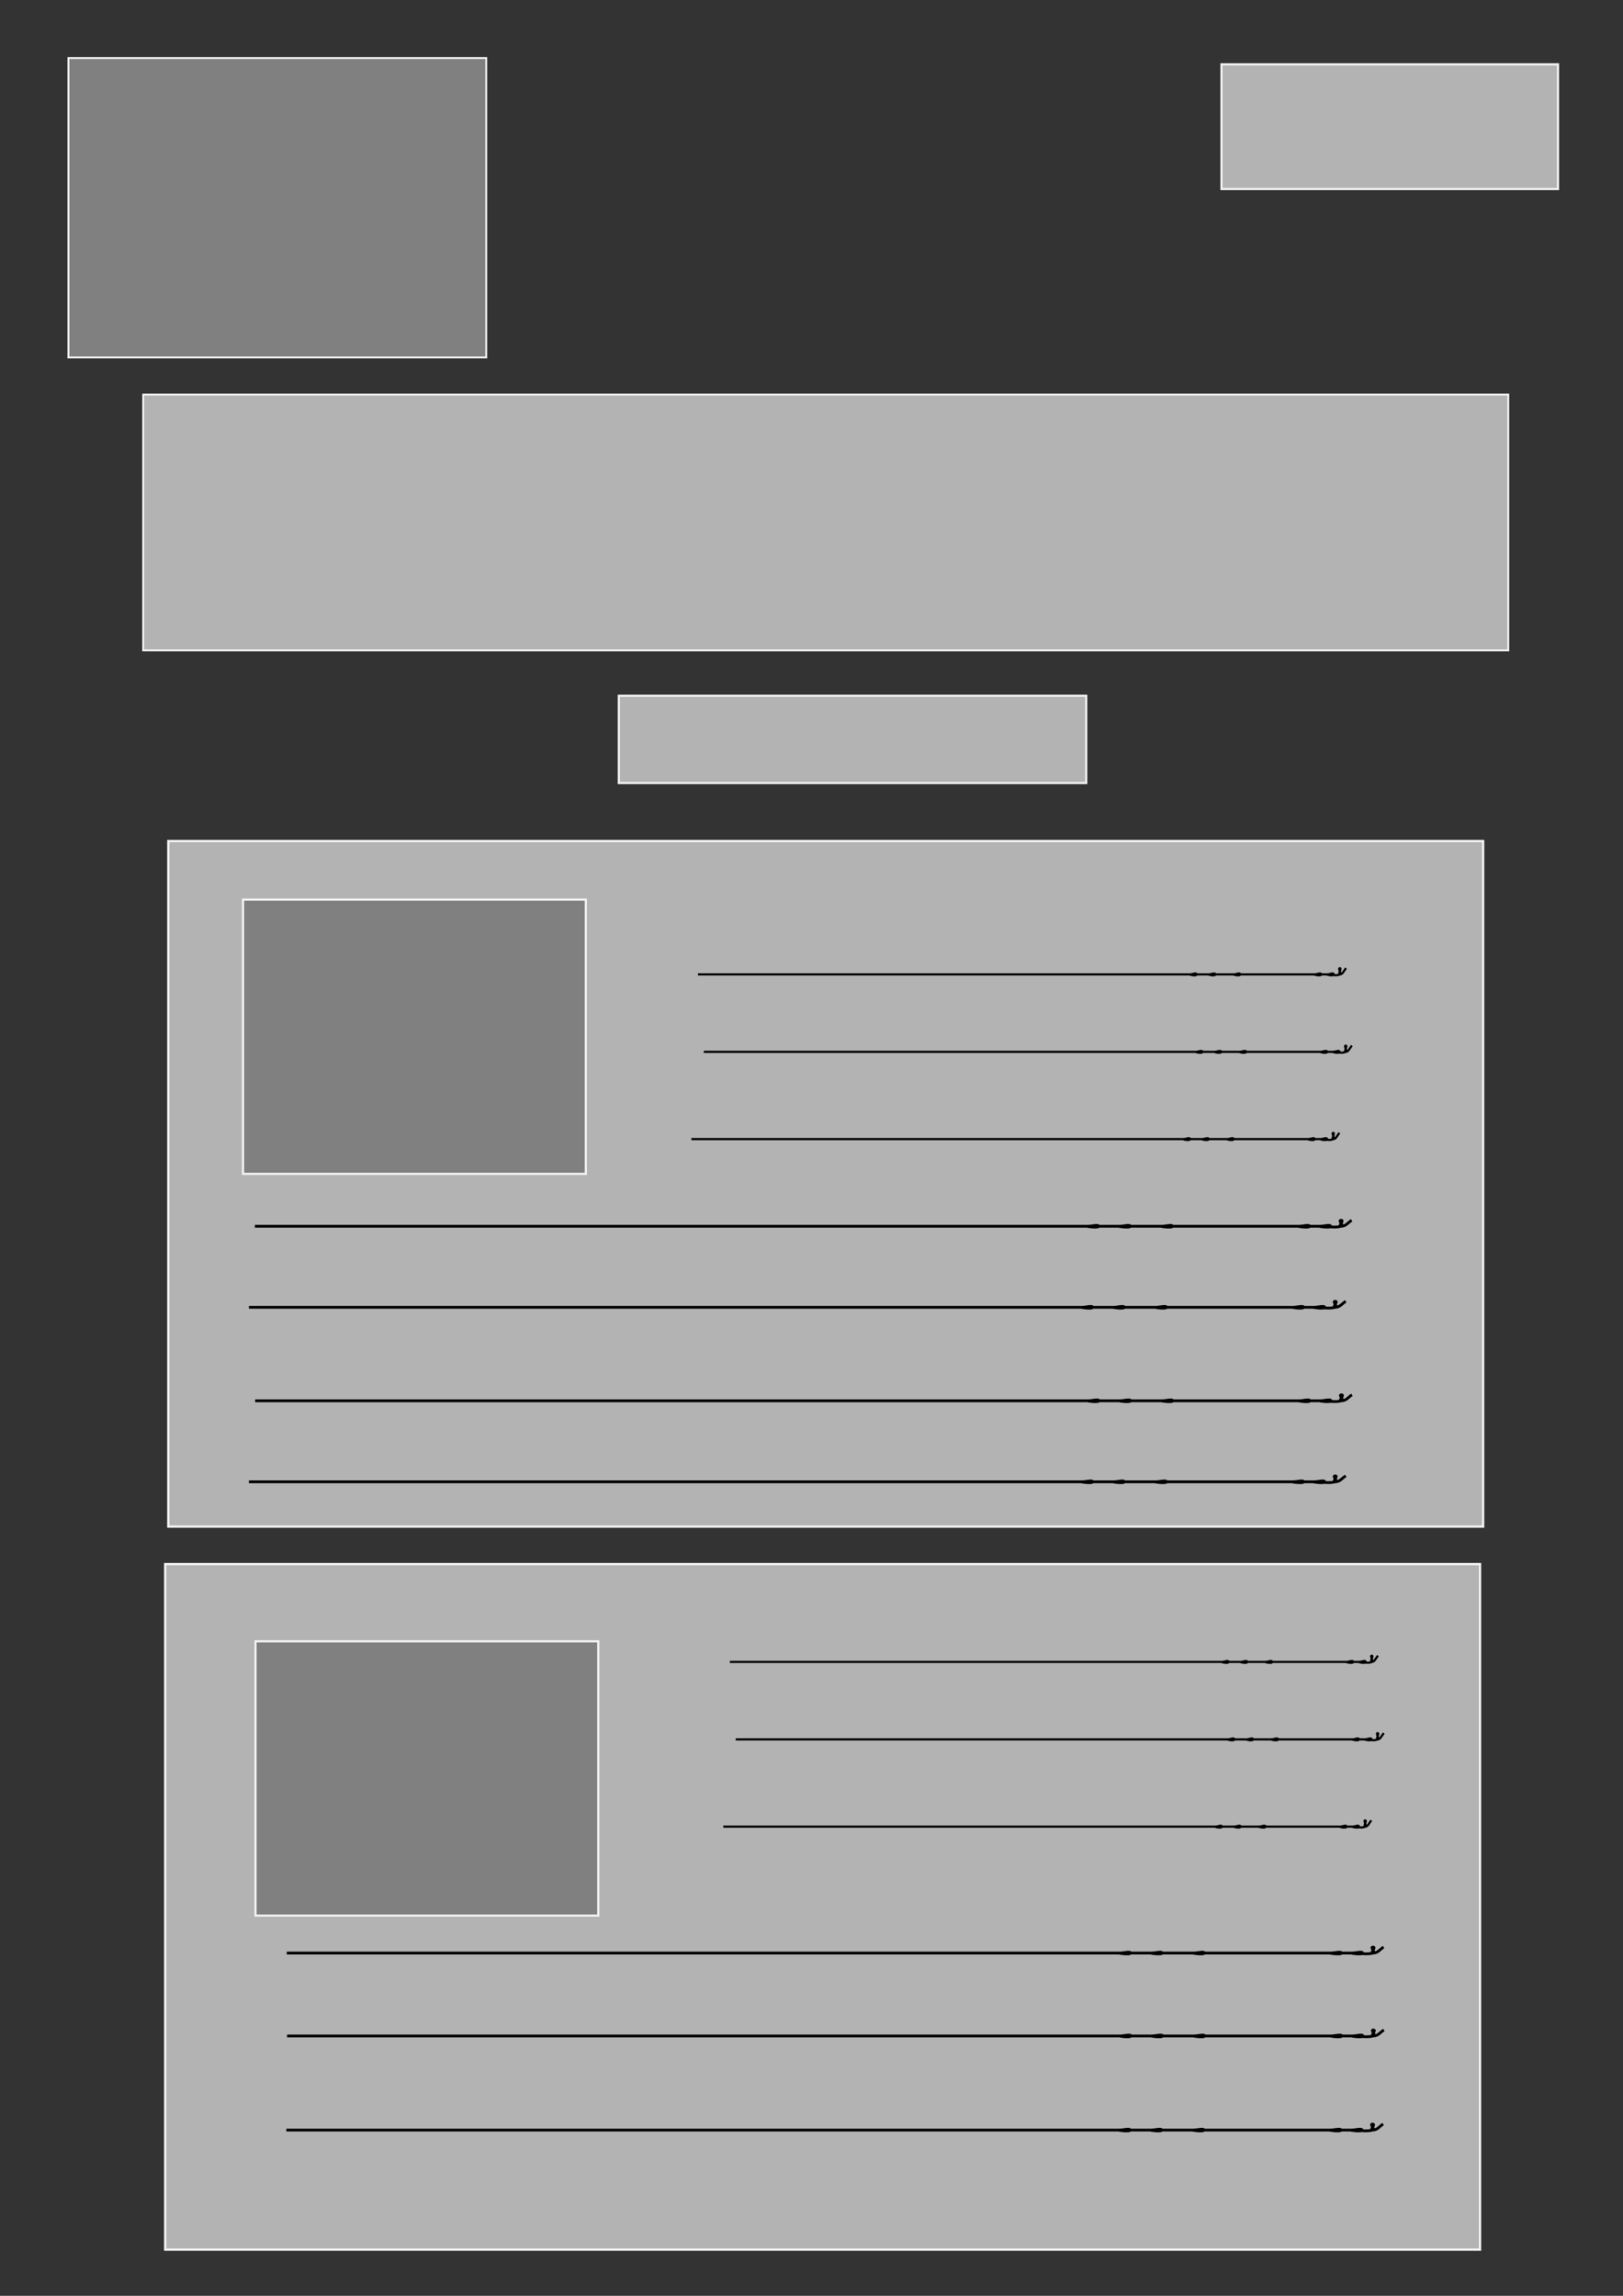 <?xml version="1.0" encoding="UTF-8" standalone="no"?>
<!-- Created with Inkscape (http://www.inkscape.org/) -->

<svg
   xmlns:dc="http://purl.org/dc/elements/1.1/"
   xmlns:cc="http://creativecommons.org/ns#"
   xmlns:rdf="http://www.w3.org/1999/02/22-rdf-syntax-ns#"
   xmlns:svg="http://www.w3.org/2000/svg"
   xmlns="http://www.w3.org/2000/svg"
   xmlns:sodipodi="http://sodipodi.sourceforge.net/DTD/sodipodi-0.dtd"
   xmlns:inkscape="http://www.inkscape.org/namespaces/inkscape"
   width="210mm"
   height="297mm"
   viewBox="0 0 744.094 1052.362"
   id="svg3406"
   version="1.1"
   inkscape:version="0.91 r13725"
   sodipodi:docname="Mobile.svg">
  <rect x="0" y="0" width="744.094" height="1052.362" fill="#333333" stroke="none"/>
  <defs
     id="defs3408" />
  <sodipodi:namedview
     id="base"
     pagecolor="#ffffff"
     bordercolor="#666666"
     borderopacity="1.0"
     inkscape:pageopacity="0.0"
     inkscape:pageshadow="2"
     inkscape:zoom="0.35"
     inkscape:cx="375"
     inkscape:cy="520"
     inkscape:document-units="px"
     inkscape:current-layer="layer1"
     showgrid="false"
     inkscape:snap-text-baseline="true"
     inkscape:window-width="667"
     inkscape:window-height="690"
     inkscape:window-x="683"
     inkscape:window-y="0"
     inkscape:window-maximized="0" />
  <g
     inkscape:label="Layer 1"
     inkscape:groupmode="layer"
     id="layer1">
    <rect
       style="fill:#808080;stroke:#f2f2f2;stroke-width:0.886"
       id="rect3416"
       width="191.543"
       height="137.257"
       x="31.372"
       y="26.591" />
    <rect
       style="fill:#b3b3b3;stroke:#f2f2f2"
       id="rect3418"
       width="154.286"
       height="57.143"
       x="560"
       y="29.505" />
    <rect
       style="fill:#b3b3b3;stroke:#f2f2f2;stroke-width:0.888"
       id="rect3420"
       width="625.826"
       height="117.254"
       x="65.659"
       y="180.878" />
    <rect
       style="fill:#b3b3b3;stroke:#f2f2f2"
       id="rect3422"
       width="214.286"
       height="40"
       x="283.714"
       y="318.934" />
    <rect
       style="fill:#b3b3b3;stroke:#f2f2f2;stroke-width:1.055"
       id="rect3424"
       width="602.802"
       height="314.231"
       x="77.17"
       y="385.532" />
    <rect
       style="fill:#b3b3b3;stroke:#f2f2f2;stroke-width:1.055"
       id="rect3424-3"
       width="602.802"
       height="314.231"
       x="75.742"
       y="716.961" />
    <rect
       style="fill:#808080;stroke:#f2f2f2"
       id="rect3458"
       width="157.143"
       height="125.714"
       x="111.429"
       y="412.362" />
    <rect
       style="fill:#808080;stroke:#f2f2f2"
       id="rect3460"
       width="157.143"
       height="125.714"
       x="117.143"
       y="752.362" />
    <path
       style="fill:none;fill-rule:evenodd;stroke:#000000;stroke-width:1px;stroke-linecap:butt;stroke-linejoin:miter;stroke-opacity:1"
       d="m 320,446.648 c 13.333,0 26.667,0 40,0 55.238,0 110.476,0 165.714,0 12.643,0 6.485,0 17.143,0 0.952,0 1.905,0 2.857,0 0.952,0 2.857,-0.952 2.857,0 0,0.952 -3.81,0 -2.857,0 2.857,0 5.714,0 8.571,0 0.952,0 2.857,-0.952 2.857,0 0,0.952 -3.81,0 -2.857,0 3.81,0 7.619,0 11.429,0 0.952,0 2.857,-0.952 2.857,0 0,0.952 -3.81,0 -2.857,0 8.571,0 17.143,0 25.714,0 3.81,0 7.619,0 11.429,0 0.952,0 2.857,-0.952 2.857,0 0,0.952 -3.81,0 -2.857,0 1.905,0 3.81,0 5.714,0 0.952,0 2.857,-0.952 2.857,0 0,0.952 -3.81,0 -2.857,0 1.905,0 4.011,0.852 5.714,0 0.852,-0.426 -0.952,-2.857 0,-2.857 0.952,0 -0.952,2.857 0,2.857 1.347,0 1.905,-1.905 2.857,-2.857"
       id="path3462"
       inkscape:connector-curvature="0" />
    <path
       style="fill:none;fill-rule:evenodd;stroke:#000000;stroke-width:1.272px;stroke-linecap:butt;stroke-linejoin:miter;stroke-opacity:1"
       d="m 116.841,562.097 c 22.564,0 45.129,0 67.693,0 93.481,0 186.962,0 280.443,0 21.396,0 10.974,0 29.011,0 1.612,0 3.223,0 4.835,0 1.612,0 4.835,-0.911 4.835,0 0,0.911 -6.447,0 -4.835,0 4.835,0 9.67,0 14.506,0 1.612,0 4.835,-0.911 4.835,0 0,0.911 -6.447,0 -4.835,0 6.447,0 12.894,0 19.341,0 1.612,0 4.835,-0.911 4.835,0 0,0.911 -6.447,0 -4.835,0 14.506,0 29.011,0 43.517,0 6.447,0 12.894,0 19.341,0 1.612,0 4.835,-0.911 4.835,0 0,0.911 -6.447,0 -4.835,0 3.223,0 6.447,0 9.67,0 1.612,0 4.835,-0.911 4.835,0 0,0.911 -6.447,0 -4.835,0 3.223,0 6.787,0.814 9.67,0 1.442,-0.407 -1.612,-2.732 0,-2.732 1.612,0 -1.612,2.732 0,2.732 2.279,0 3.223,-1.821 4.835,-2.732"
       id="path3462-1"
       inkscape:connector-curvature="0" />
    <path
       style="fill:none;fill-rule:evenodd;stroke:#000000;stroke-width:1px;stroke-linecap:butt;stroke-linejoin:miter;stroke-opacity:1"
       d="m 316.966,522.15 c 13.333,0 26.667,0 40,0 55.238,0 110.476,0 165.714,0 12.643,0 6.485,0 17.143,0 0.952,0 1.905,0 2.857,0 0.952,0 2.857,-0.952 2.857,0 0,0.952 -3.81,0 -2.857,0 2.857,0 5.714,0 8.571,0 0.952,0 2.857,-0.952 2.857,0 0,0.952 -3.81,0 -2.857,0 3.81,0 7.619,0 11.429,0 0.952,0 2.857,-0.952 2.857,0 0,0.952 -3.81,0 -2.857,0 8.571,0 17.143,0 25.714,0 3.81,0 7.619,0 11.429,0 0.952,0 2.857,-0.952 2.857,0 0,0.952 -3.81,0 -2.857,0 1.905,0 3.81,0 5.714,0 0.952,0 2.857,-0.952 2.857,0 0,0.952 -3.81,0 -2.857,0 1.905,0 4.011,0.852 5.714,0 0.852,-0.426 -0.952,-2.857 0,-2.857 0.952,0 -0.952,2.857 0,2.857 1.347,0 1.905,-1.905 2.857,-2.857"
       id="path3462-3"
       inkscape:connector-curvature="0" />
    <path
       style="fill:none;fill-rule:evenodd;stroke:#000000;stroke-width:1px;stroke-linecap:butt;stroke-linejoin:miter;stroke-opacity:1"
       d="m 322.68,482.15 c 13.333,0 26.667,0 40,0 55.238,0 110.476,0 165.714,0 12.643,0 6.485,0 17.143,0 0.952,0 1.905,0 2.857,0 0.952,0 2.857,-0.952 2.857,0 0,0.952 -3.81,0 -2.857,0 2.857,0 5.714,0 8.571,0 0.952,0 2.857,-0.952 2.857,0 0,0.952 -3.81,0 -2.857,0 3.81,0 7.619,0 11.429,0 0.952,0 2.857,-0.952 2.857,0 0,0.952 -3.81,0 -2.857,0 8.571,0 17.143,0 25.714,0 3.81,0 7.619,0 11.429,0 0.952,0 2.857,-0.952 2.857,0 0,0.952 -3.81,0 -2.857,0 1.905,0 3.81,0 5.714,0 0.952,0 2.857,-0.952 2.857,0 0,0.952 -3.81,0 -2.857,0 1.905,0 4.011,0.852 5.714,0 0.852,-0.426 -0.952,-2.857 0,-2.857 0.952,0 -0.952,2.857 0,2.857 1.347,0 1.905,-1.905 2.857,-2.857"
       id="path3462-18"
       inkscape:connector-curvature="0" />
    <path
       style="fill:none;fill-rule:evenodd;stroke:#000000;stroke-width:1.272px;stroke-linecap:butt;stroke-linejoin:miter;stroke-opacity:1"
       d="m 114.127,599.24 c 22.564,0 45.129,0 67.693,0 93.481,0 186.962,0 280.443,0 21.396,0 10.974,0 29.011,0 1.612,0 3.223,0 4.835,0 1.612,0 4.835,-0.911 4.835,0 0,0.911 -6.447,0 -4.835,0 4.835,0 9.67,0 14.506,0 1.612,0 4.835,-0.911 4.835,0 0,0.911 -6.447,0 -4.835,0 6.447,0 12.894,0 19.341,0 1.612,0 4.835,-0.911 4.835,0 0,0.911 -6.447,0 -4.835,0 14.506,0 29.011,0 43.517,0 6.447,0 12.894,0 19.341,0 1.612,0 4.835,-0.911 4.835,0 0,0.911 -6.447,0 -4.835,0 3.223,0 6.447,0 9.67,0 1.612,0 4.835,-0.911 4.835,0 0,0.911 -6.447,0 -4.835,0 3.223,0 6.787,0.814 9.67,0 1.442,-0.407 -1.612,-2.732 0,-2.732 1.612,0 -1.612,2.732 0,2.732 2.279,0 3.223,-1.821 4.835,-2.732"
       id="path3462-1-9"
       inkscape:connector-curvature="0" />
    <path
       style="fill:none;fill-rule:evenodd;stroke:#000000;stroke-width:1.272px;stroke-linecap:butt;stroke-linejoin:miter;stroke-opacity:1"
       d="m 116.984,642.097 c 22.564,0 45.129,0 67.693,0 93.481,0 186.962,0 280.443,0 21.396,0 10.974,0 29.011,0 1.612,0 3.223,0 4.835,0 1.612,0 4.835,-0.911 4.835,0 0,0.911 -6.447,0 -4.835,0 4.835,0 9.67,0 14.506,0 1.612,0 4.835,-0.911 4.835,0 0,0.911 -6.447,0 -4.835,0 6.447,0 12.894,0 19.341,0 1.612,0 4.835,-0.911 4.835,0 0,0.911 -6.447,0 -4.835,0 14.506,0 29.011,0 43.517,0 6.447,0 12.894,0 19.341,0 1.612,0 4.835,-0.911 4.835,0 0,0.911 -6.447,0 -4.835,0 3.223,0 6.447,0 9.67,0 1.612,0 4.835,-0.911 4.835,0 0,0.911 -6.447,0 -4.835,0 3.223,0 6.787,0.814 9.67,0 1.442,-0.407 -1.612,-2.732 0,-2.732 1.612,0 -1.612,2.732 0,2.732 2.279,0 3.223,-1.821 4.835,-2.732"
       id="path3462-1-6"
       inkscape:connector-curvature="0" />
    <path
       style="fill:none;fill-rule:evenodd;stroke:#000000;stroke-width:1.272px;stroke-linecap:butt;stroke-linejoin:miter;stroke-opacity:1"
       d="m 114.127,679.24 c 22.564,0 45.129,0 67.693,0 93.481,0 186.962,0 280.443,0 21.396,0 10.974,0 29.011,0 1.612,0 3.223,0 4.835,0 1.612,0 4.835,-0.911 4.835,0 0,0.911 -6.447,0 -4.835,0 4.835,0 9.67,0 14.506,0 1.612,0 4.835,-0.911 4.835,0 0,0.911 -6.447,0 -4.835,0 6.447,0 12.894,0 19.341,0 1.612,0 4.835,-0.911 4.835,0 0,0.911 -6.447,0 -4.835,0 14.506,0 29.011,0 43.517,0 6.447,0 12.894,0 19.341,0 1.612,0 4.835,-0.911 4.835,0 0,0.911 -6.447,0 -4.835,0 3.223,0 6.447,0 9.67,0 1.612,0 4.835,-0.911 4.835,0 0,0.911 -6.447,0 -4.835,0 3.223,0 6.787,0.814 9.67,0 1.442,-0.407 -1.612,-2.732 0,-2.732 1.612,0 -1.612,2.732 0,2.732 2.279,0 3.223,-1.821 4.835,-2.732"
       id="path3462-1-8"
       inkscape:connector-curvature="0" />
    <path
       style="fill:none;fill-rule:evenodd;stroke:#000000;stroke-width:1px;stroke-linecap:butt;stroke-linejoin:miter;stroke-opacity:1"
       d="m 334.634,761.796 c 13.333,0 26.667,0 40,0 55.238,0 110.476,0 165.714,0 12.643,0 6.485,0 17.143,0 0.952,0 1.905,0 2.857,0 0.952,0 2.857,-0.952 2.857,0 0,0.952 -3.81,0 -2.857,0 2.857,0 5.714,0 8.571,0 0.952,0 2.857,-0.952 2.857,0 0,0.952 -3.81,0 -2.857,0 3.81,0 7.619,0 11.429,0 0.952,0 2.857,-0.952 2.857,0 0,0.952 -3.81,0 -2.857,0 8.571,0 17.143,0 25.714,0 3.81,0 7.619,0 11.429,0 0.952,0 2.857,-0.952 2.857,0 0,0.952 -3.81,0 -2.857,0 1.905,0 3.81,0 5.714,0 0.952,0 2.857,-0.952 2.857,0 0,0.952 -3.81,0 -2.857,0 1.905,0 4.011,0.852 5.714,0 0.852,-0.426 -0.952,-2.857 0,-2.857 0.952,0 -0.952,2.857 0,2.857 1.347,0 1.905,-1.905 2.857,-2.857"
       id="path3462-9"
       inkscape:connector-curvature="0" />
    <path
       style="fill:none;fill-rule:evenodd;stroke:#000000;stroke-width:1.272px;stroke-linecap:butt;stroke-linejoin:miter;stroke-opacity:1"
       d="m 131.475,895.244 c 22.564,0 45.129,0 67.693,0 93.481,0 186.962,0 280.443,0 21.396,0 10.974,0 29.011,0 1.612,0 3.223,0 4.835,0 1.612,0 4.835,-0.911 4.835,0 0,0.911 -6.447,0 -4.835,0 4.835,0 9.67,0 14.506,0 1.612,0 4.835,-0.911 4.835,0 0,0.911 -6.447,0 -4.835,0 6.447,0 12.894,0 19.341,0 1.612,0 4.835,-0.911 4.835,0 0,0.911 -6.447,0 -4.835,0 14.506,0 29.011,0 43.517,0 6.447,0 12.894,0 19.341,0 1.612,0 4.835,-0.911 4.835,0 0,0.911 -6.447,0 -4.835,0 3.223,0 6.447,0 9.67,0 1.612,0 4.835,-0.911 4.835,0 0,0.911 -6.447,0 -4.835,0 3.223,0 6.787,0.814 9.67,0 1.442,-0.407 -1.612,-2.732 0,-2.732 1.612,0 -1.612,2.732 0,2.732 2.279,0 3.223,-1.821 4.835,-2.732"
       id="path3462-1-3"
       inkscape:connector-curvature="0" />
    <path
       style="fill:none;fill-rule:evenodd;stroke:#000000;stroke-width:1px;stroke-linecap:butt;stroke-linejoin:miter;stroke-opacity:1"
       d="m 331.6,837.298 c 13.333,0 26.667,0 40,0 55.238,0 110.476,0 165.714,0 12.643,0 6.485,0 17.143,0 0.952,0 1.905,0 2.857,0 0.952,0 2.857,-0.952 2.857,0 0,0.952 -3.81,0 -2.857,0 2.857,0 5.714,0 8.571,0 0.952,0 2.857,-0.952 2.857,0 0,0.952 -3.81,0 -2.857,0 3.81,0 7.619,0 11.429,0 0.952,0 2.857,-0.952 2.857,0 0,0.952 -3.81,0 -2.857,0 8.571,0 17.143,0 25.714,0 3.81,0 7.619,0 11.429,0 0.952,0 2.857,-0.952 2.857,0 0,0.952 -3.81,0 -2.857,0 1.905,0 3.81,0 5.714,0 0.952,0 2.857,-0.952 2.857,0 0,0.952 -3.81,0 -2.857,0 1.905,0 4.011,0.852 5.714,0 0.852,-0.426 -0.952,-2.857 0,-2.857 0.952,0 -0.952,2.857 0,2.857 1.347,0 1.905,-1.905 2.857,-2.857"
       id="path3462-3-8"
       inkscape:connector-curvature="0" />
    <path
       style="fill:none;fill-rule:evenodd;stroke:#000000;stroke-width:1px;stroke-linecap:butt;stroke-linejoin:miter;stroke-opacity:1"
       d="m 337.314,797.298 c 13.333,0 26.667,0 40,0 55.238,0 110.476,0 165.714,0 12.643,0 6.485,0 17.143,0 0.952,0 1.905,0 2.857,0 0.952,0 2.857,-0.952 2.857,0 0,0.952 -3.81,0 -2.857,0 2.857,0 5.714,0 8.571,0 0.952,0 2.857,-0.952 2.857,0 0,0.952 -3.81,0 -2.857,0 3.81,0 7.619,0 11.429,0 0.952,0 2.857,-0.952 2.857,0 0,0.952 -3.81,0 -2.857,0 8.571,0 17.143,0 25.714,0 3.81,0 7.619,0 11.429,0 0.952,0 2.857,-0.952 2.857,0 0,0.952 -3.81,0 -2.857,0 1.905,0 3.81,0 5.714,0 0.952,0 2.857,-0.952 2.857,0 0,0.952 -3.81,0 -2.857,0 1.905,0 4.011,0.852 5.714,0 0.852,-0.426 -0.952,-2.857 0,-2.857 0.952,0 -0.952,2.857 0,2.857 1.347,0 1.905,-1.905 2.857,-2.857"
       id="path3462-18-5"
       inkscape:connector-curvature="0" />
    <path
       style="fill:none;fill-rule:evenodd;stroke:#000000;stroke-width:1.272px;stroke-linecap:butt;stroke-linejoin:miter;stroke-opacity:1"
       d="m 131.618,933.245 c 22.564,0 45.129,0 67.693,0 93.481,0 186.962,0 280.443,0 21.396,0 10.974,0 29.011,0 1.612,0 3.223,0 4.835,0 1.612,0 4.835,-0.911 4.835,0 0,0.911 -6.447,0 -4.835,0 4.835,0 9.67,0 14.506,0 1.612,0 4.835,-0.911 4.835,0 0,0.911 -6.447,0 -4.835,0 6.447,0 12.894,0 19.341,0 1.612,0 4.835,-0.911 4.835,0 0,0.911 -6.447,0 -4.835,0 14.506,0 29.011,0 43.517,0 6.447,0 12.894,0 19.341,0 1.612,0 4.835,-0.911 4.835,0 0,0.911 -6.447,0 -4.835,0 3.223,0 6.447,0 9.67,0 1.612,0 4.835,-0.911 4.835,0 0,0.911 -6.447,0 -4.835,0 3.223,0 6.787,0.815 9.67,0 1.442,-0.407 -1.612,-2.732 0,-2.732 1.612,0 -1.612,2.732 0,2.732 2.279,0 3.223,-1.821 4.835,-2.732"
       id="path3462-1-6-1"
       inkscape:connector-curvature="0" />
    <path
       style="fill:none;fill-rule:evenodd;stroke:#000000;stroke-width:1.272px;stroke-linecap:butt;stroke-linejoin:miter;stroke-opacity:1"
       d="m 131.269,976.383 c 22.564,0 45.129,0 67.693,0 93.481,0 186.962,0 280.443,0 21.396,0 10.974,0 29.011,0 1.612,0 3.223,0 4.835,0 1.612,0 4.835,-0.911 4.835,0 0,0.911 -6.447,0 -4.835,0 4.835,0 9.67,0 14.506,0 1.612,0 4.835,-0.911 4.835,0 0,0.911 -6.447,0 -4.835,0 6.447,0 12.894,0 19.341,0 1.612,0 4.835,-0.911 4.835,0 0,0.911 -6.447,0 -4.835,0 14.506,0 29.011,0 43.517,0 6.447,0 12.894,0 19.341,0 1.612,0 4.835,-0.911 4.835,0 0,0.911 -6.447,0 -4.835,0 3.224,0 6.447,0 9.67,0 1.612,0 4.835,-0.911 4.835,0 0,0.911 -6.447,0 -4.835,0 3.224,0 6.787,0.815 9.67,0 1.442,-0.407 -1.612,-2.732 0,-2.732 1.612,0 -1.612,2.732 0,2.732 2.279,0 3.224,-1.821 4.835,-2.732"
       id="path3462-1-6-1-8"
       inkscape:connector-curvature="0" />
  </g>
</svg>
